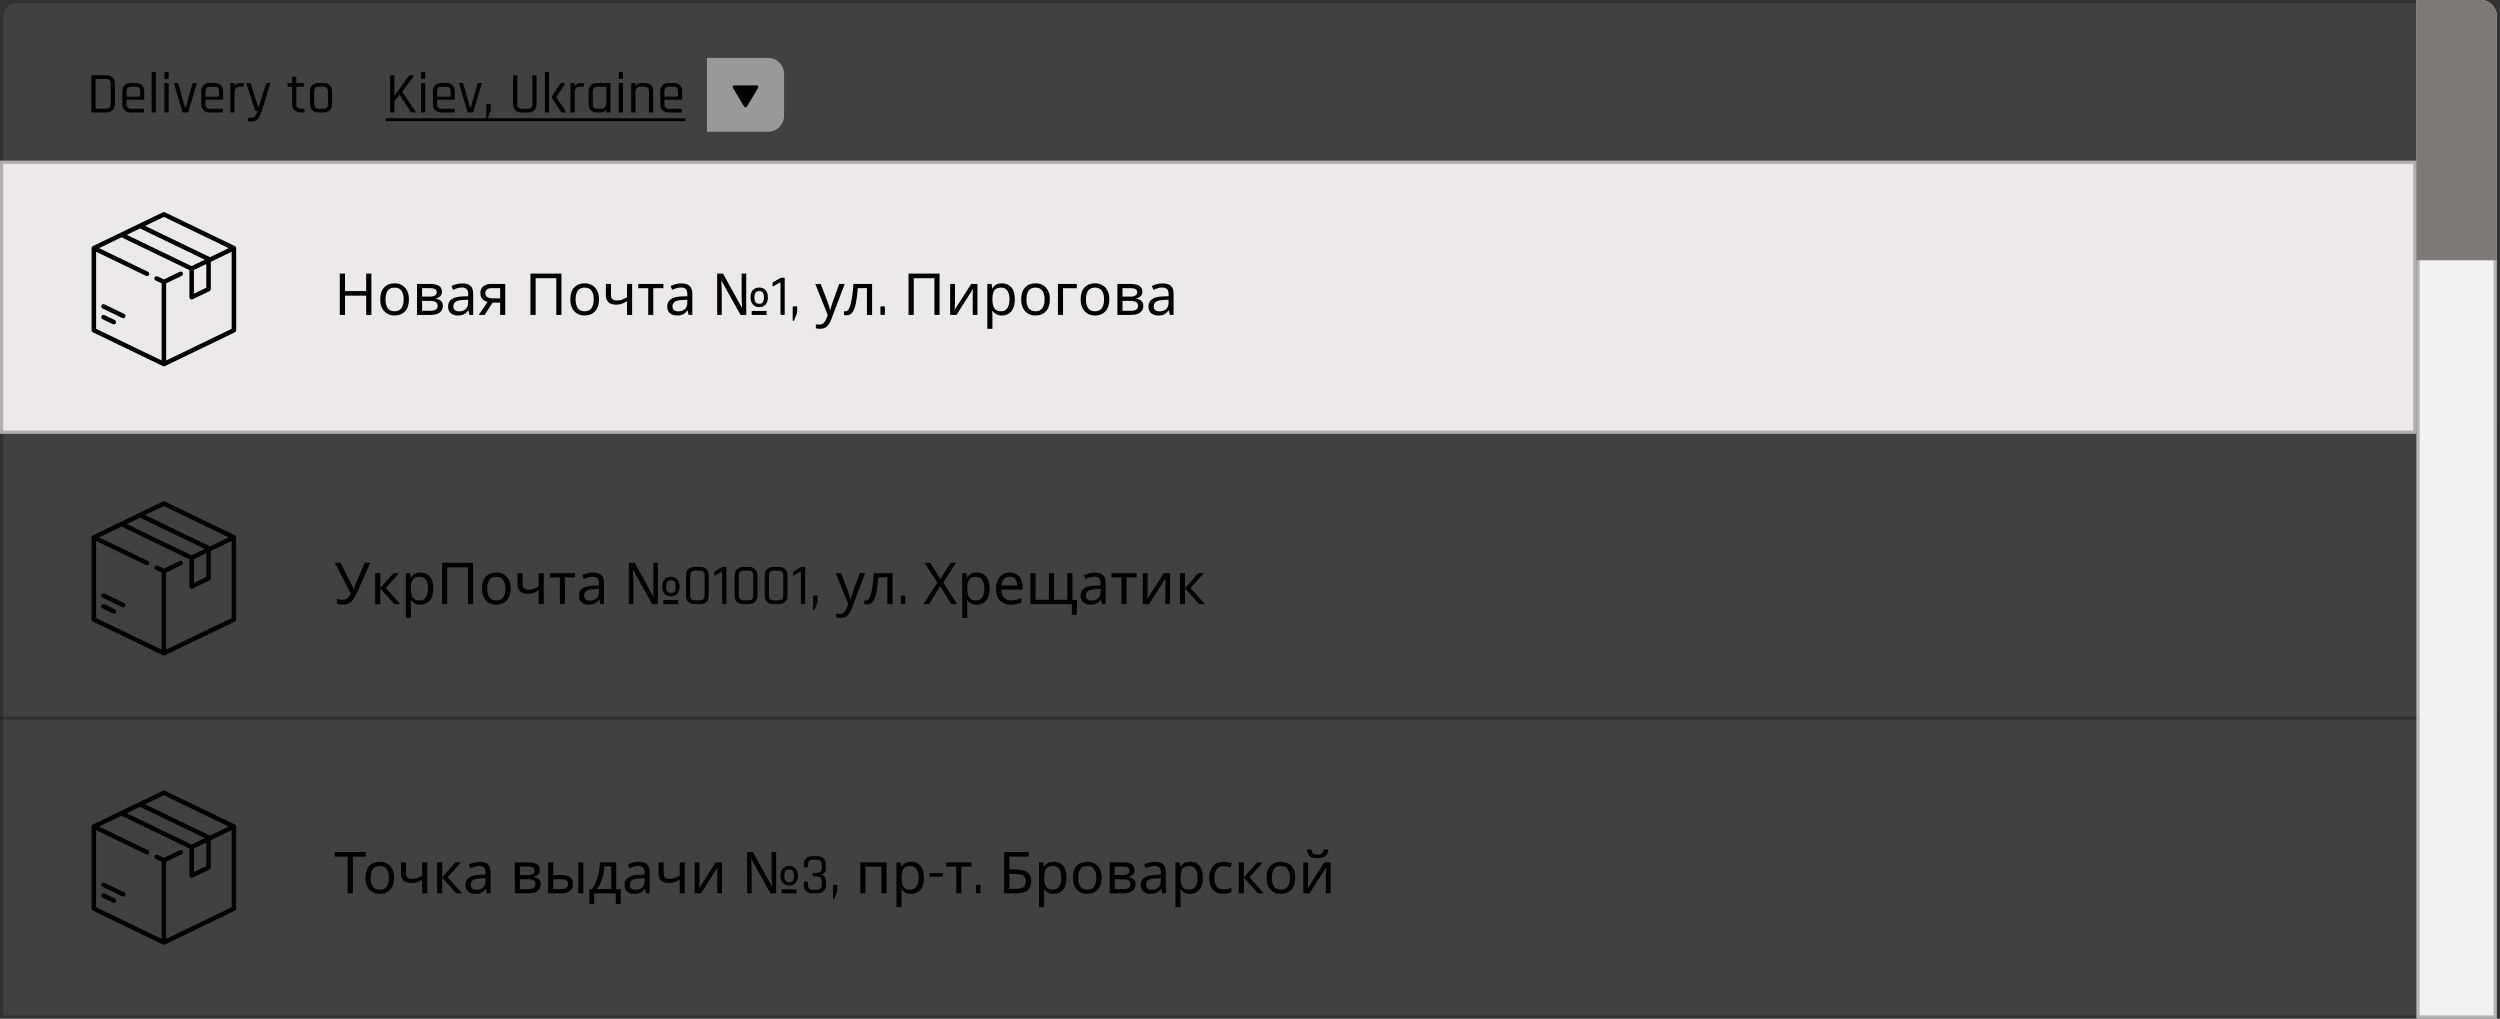 <svg width="778" height="317" viewBox="0 0 778 317" fill="none" xmlns="http://www.w3.org/2000/svg">
<rect x="0" y="0" width="778" height="317" fill="#333333" stroke="none"/>
<path d="M0 5C0 2.239 2.239 0 5 0H773C775.761 0 778 2.239 778 5V317H0V5Z" fill="#C4C4C4" fill-opacity="0.1"/>
<path d="M0.5 5C0.5 2.515 2.515 0.5 5 0.5H773C775.485 0.5 777.5 2.515 777.5 5V316.5H0.5V5Z" stroke="black" stroke-opacity="0.25"/>
<path d="M29.916 33.848H32.94C33.948 33.848 34.452 33.326 34.452 32.282V26.144C34.452 25.1 33.948 24.578 32.94 24.578H29.916C29.796 24.578 29.736 24.632 29.736 24.74V33.686C29.736 33.794 29.796 33.848 29.916 33.848ZM28.422 34.748V23.678C28.422 23.51 28.506 23.426 28.674 23.426H33.102C33.93 23.426 34.578 23.666 35.046 24.146C35.526 24.614 35.766 25.262 35.766 26.09V32.336C35.766 33.164 35.526 33.818 35.046 34.298C34.578 34.766 33.93 35 33.102 35H28.674C28.506 35 28.422 34.916 28.422 34.748ZM44.544 35H40.728C39.9 35 39.246 34.766 38.766 34.298C38.298 33.83 38.064 33.176 38.064 32.336V28.484C38.064 27.644 38.298 26.99 38.766 26.522C39.246 26.054 39.9 25.82 40.728 25.82H42.24C43.068 25.82 43.716 26.054 44.184 26.522C44.652 26.99 44.886 27.644 44.886 28.484V30.77C44.886 30.95 44.802 31.04 44.634 31.04H39.54C39.42 31.04 39.36 31.094 39.36 31.202V32.3C39.36 33.344 39.864 33.866 40.872 33.866H44.544C44.712 33.866 44.796 33.95 44.796 34.118V34.766C44.796 34.922 44.712 35 44.544 35ZM39.54 30.086H43.428C43.548 30.086 43.608 30.026 43.608 29.906V28.52C43.608 27.488 43.104 26.972 42.096 26.972H40.872C39.864 26.972 39.36 27.488 39.36 28.52V29.906C39.36 30.026 39.42 30.086 39.54 30.086ZM48.255 35H47.445C47.277 35 47.193 34.916 47.193 34.748V22.598C47.193 22.43 47.277 22.346 47.445 22.346H48.255C48.423 22.346 48.507 22.43 48.507 22.598V34.748C48.507 34.916 48.423 35 48.255 35ZM51.166 24.308V22.616C51.166 22.448 51.244 22.364 51.4 22.364H52.228C52.396 22.364 52.48 22.448 52.48 22.616V24.308C52.48 24.476 52.396 24.56 52.228 24.56H51.4C51.244 24.56 51.166 24.476 51.166 24.308ZM51.166 34.748V26.072C51.166 25.904 51.244 25.82 51.4 25.82H52.228C52.396 25.82 52.48 25.904 52.48 26.072V34.748C52.48 34.916 52.396 35 52.228 35H51.418C51.25 35 51.166 34.916 51.166 34.748ZM54.347 25.82H55.193C55.349 25.82 55.445 25.904 55.481 26.072L57.641 33.686H57.731L59.873 26.072C59.921 25.904 60.023 25.82 60.179 25.82H61.025C61.193 25.82 61.253 25.904 61.205 26.072L58.613 34.73C58.577 34.91 58.469 35 58.289 35H57.065C56.897 35 56.789 34.91 56.741 34.73L54.167 26.072C54.119 25.904 54.179 25.82 54.347 25.82ZM69.101 35H65.285C64.457 35 63.803 34.766 63.323 34.298C62.855 33.83 62.621 33.176 62.621 32.336V28.484C62.621 27.644 62.855 26.99 63.323 26.522C63.803 26.054 64.457 25.82 65.285 25.82H66.797C67.625 25.82 68.273 26.054 68.741 26.522C69.209 26.99 69.443 27.644 69.443 28.484V30.77C69.443 30.95 69.359 31.04 69.191 31.04H64.097C63.977 31.04 63.917 31.094 63.917 31.202V32.3C63.917 33.344 64.421 33.866 65.429 33.866H69.101C69.269 33.866 69.353 33.95 69.353 34.118V34.766C69.353 34.922 69.269 35 69.101 35ZM64.097 30.086H67.985C68.105 30.086 68.165 30.026 68.165 29.906V28.52C68.165 27.488 67.661 26.972 66.653 26.972H65.429C64.421 26.972 63.917 27.488 63.917 28.52V29.906C63.917 30.026 63.977 30.086 64.097 30.086ZM72.722 35H71.912C71.744 35 71.66 34.916 71.66 34.748V26.072C71.66 25.904 71.744 25.82 71.912 25.82H72.722C72.89 25.82 72.974 25.904 72.974 26.072V26.792H73.046C73.166 26.528 73.394 26.3 73.73 26.108C74.066 25.916 74.462 25.82 74.918 25.82H75.62C75.776 25.82 75.854 25.904 75.854 26.072V26.738C75.854 26.822 75.836 26.888 75.8 26.936C75.764 26.972 75.704 26.984 75.62 26.972H74.648C74.108 26.972 73.694 27.134 73.406 27.458C73.118 27.782 72.974 28.226 72.974 28.79V34.748C72.974 34.916 72.89 35 72.722 35ZM78.216 37.826H77.424C77.256 37.826 77.172 37.742 77.172 37.574V36.908C77.172 36.74 77.256 36.656 77.424 36.656H77.874C78.642 36.656 79.182 36.44 79.494 36.008C79.746 35.66 79.974 35.162 80.178 34.514H79.656C79.512 34.514 79.41 34.43 79.35 34.262L76.704 26.072C76.656 25.904 76.716 25.82 76.884 25.82H77.748C77.904 25.82 78.006 25.904 78.054 26.072L80.376 33.488H80.448L82.77 26.072C82.806 25.904 82.902 25.82 83.058 25.82H83.886C84.09 25.82 84.162 25.91 84.102 26.09L81.42 34.64C81.12 35.66 80.736 36.446 80.268 36.998C79.812 37.55 79.128 37.826 78.216 37.826ZM90.723 26.972H89.733C89.565 26.972 89.481 26.894 89.481 26.738V26.072C89.481 25.904 89.565 25.82 89.733 25.82H90.723C90.843 25.82 90.903 25.766 90.903 25.658V24.11C90.903 23.942 90.987 23.858 91.155 23.858H91.965C92.121 23.858 92.199 23.942 92.199 24.11V25.658C92.199 25.766 92.265 25.82 92.397 25.82H94.305C94.485 25.82 94.575 25.904 94.575 26.072V26.738C94.575 26.894 94.485 26.972 94.305 26.972H92.397C92.265 26.972 92.199 27.026 92.199 27.134V32.318C92.199 33.338 92.727 33.848 93.783 33.848H94.485C94.665 33.848 94.755 33.932 94.755 34.1V34.766C94.755 34.922 94.665 35 94.485 35H93.621C92.793 35 92.133 34.772 91.641 34.316C91.149 33.848 90.903 33.2 90.903 32.372V27.134C90.903 27.026 90.843 26.972 90.723 26.972ZM100.688 35H99.14C98.312 35 97.658 34.766 97.178 34.298C96.71 33.83 96.476 33.176 96.476 32.336V28.484C96.476 27.644 96.71 26.99 97.178 26.522C97.658 26.054 98.312 25.82 99.14 25.82H100.688C101.516 25.82 102.164 26.054 102.632 26.522C103.112 26.99 103.352 27.644 103.352 28.484V32.336C103.352 33.176 103.112 33.83 102.632 34.298C102.164 34.766 101.516 35 100.688 35ZM99.284 33.848H100.544C101.552 33.848 102.056 33.332 102.056 32.3V28.52C102.056 27.488 101.552 26.972 100.544 26.972H99.284C98.276 26.972 97.772 27.488 97.772 28.52V32.3C97.772 33.332 98.276 33.848 99.284 33.848Z" fill="black"/>
<path d="M122.484 35H121.674C121.506 35 121.422 34.916 121.422 34.748V23.678C121.422 23.51 121.506 23.426 121.674 23.426H122.484C122.652 23.426 122.736 23.51 122.736 23.678V29.888H122.79C122.874 29.636 123.006 29.39 123.186 29.15L127.218 23.678C127.326 23.51 127.482 23.426 127.686 23.426H128.658C128.862 23.426 128.892 23.516 128.748 23.696L125.184 28.52L129.252 34.712C129.384 34.904 129.33 35 129.09 35H128.352C128.1 35 127.926 34.916 127.83 34.748L124.374 29.474L122.736 31.436V34.748C122.736 34.916 122.652 35 122.484 35ZM131.018 24.308V22.616C131.018 22.448 131.096 22.364 131.252 22.364H132.08C132.248 22.364 132.332 22.448 132.332 22.616V24.308C132.332 24.476 132.248 24.56 132.08 24.56H131.252C131.096 24.56 131.018 24.476 131.018 24.308ZM131.018 34.748V26.072C131.018 25.904 131.096 25.82 131.252 25.82H132.08C132.248 25.82 132.332 25.904 132.332 26.072V34.748C132.332 34.916 132.248 35 132.08 35H131.27C131.102 35 131.018 34.916 131.018 34.748ZM141.2 35H137.384C136.556 35 135.902 34.766 135.422 34.298C134.954 33.83 134.72 33.176 134.72 32.336V28.484C134.72 27.644 134.954 26.99 135.422 26.522C135.902 26.054 136.556 25.82 137.384 25.82H138.896C139.724 25.82 140.372 26.054 140.84 26.522C141.308 26.99 141.542 27.644 141.542 28.484V30.77C141.542 30.95 141.458 31.04 141.29 31.04H136.196C136.076 31.04 136.016 31.094 136.016 31.202V32.3C136.016 33.344 136.52 33.866 137.528 33.866H141.2C141.368 33.866 141.452 33.95 141.452 34.118V34.766C141.452 34.922 141.368 35 141.2 35ZM136.196 30.086H140.084C140.204 30.086 140.264 30.026 140.264 29.906V28.52C140.264 27.488 139.76 26.972 138.752 26.972H137.528C136.52 26.972 136.016 27.488 136.016 28.52V29.906C136.016 30.026 136.076 30.086 136.196 30.086ZM143.058 25.82H143.904C144.06 25.82 144.156 25.904 144.192 26.072L146.352 33.686H146.442L148.584 26.072C148.632 25.904 148.734 25.82 148.89 25.82H149.736C149.904 25.82 149.964 25.904 149.916 26.072L147.324 34.73C147.288 34.91 147.18 35 147 35H145.776C145.608 35 145.5 34.91 145.452 34.73L142.878 26.072C142.83 25.904 142.89 25.82 143.058 25.82ZM152.718 32.57V33.992C152.718 34.256 152.628 34.604 152.448 35.036L151.728 36.728C151.668 36.824 151.596 36.872 151.512 36.872C151.392 36.872 151.332 36.794 151.332 36.638V32.57C151.332 32.414 151.41 32.336 151.566 32.336H152.484C152.64 32.336 152.718 32.414 152.718 32.57ZM165.916 23.426H166.726C166.894 23.426 166.978 23.504 166.978 23.66V32.336C166.978 33.176 166.744 33.83 166.276 34.298C165.808 34.766 165.16 35 164.332 35H162.334C161.506 35 160.852 34.766 160.372 34.298C159.904 33.83 159.67 33.176 159.67 32.336V23.678C159.67 23.51 159.754 23.426 159.922 23.426H160.732C160.9 23.426 160.984 23.51 160.984 23.678V32.282C160.984 33.326 161.482 33.848 162.478 33.848H164.17C165.178 33.848 165.682 33.326 165.682 32.282V23.678C165.682 23.51 165.76 23.426 165.916 23.426ZM174.749 25.82H175.649C175.745 25.82 175.805 25.85 175.829 25.91C175.865 25.958 175.853 26.024 175.793 26.108L173.147 30.212V30.284L176.063 34.712C176.111 34.796 176.117 34.868 176.081 34.928C176.045 34.976 175.979 35 175.883 35H175.037C174.809 35 174.641 34.916 174.533 34.748L171.761 30.464C171.689 30.344 171.689 30.218 171.761 30.086L174.317 26.054C174.389 25.898 174.533 25.82 174.749 25.82ZM170.609 35H169.799C169.631 35 169.547 34.916 169.547 34.748V22.598C169.547 22.43 169.631 22.346 169.799 22.346H170.609C170.777 22.346 170.861 22.43 170.861 22.598V34.748C170.861 34.916 170.777 35 170.609 35ZM178.589 35H177.779C177.611 35 177.527 34.916 177.527 34.748V26.072C177.527 25.904 177.611 25.82 177.779 25.82H178.589C178.757 25.82 178.841 25.904 178.841 26.072V26.792H178.913C179.033 26.528 179.261 26.3 179.597 26.108C179.933 25.916 180.329 25.82 180.785 25.82H181.487C181.643 25.82 181.721 25.904 181.721 26.072V26.738C181.721 26.822 181.703 26.888 181.667 26.936C181.631 26.972 181.571 26.984 181.487 26.972H180.515C179.975 26.972 179.561 27.134 179.273 27.458C178.985 27.782 178.841 28.226 178.841 28.79V34.748C178.841 34.916 178.757 35 178.589 35ZM186.766 35H185.83C185.002 35 184.348 34.766 183.868 34.298C183.4 33.83 183.166 33.176 183.166 32.336V28.484C183.166 27.644 183.4 26.99 183.868 26.522C184.348 26.054 185.002 25.82 185.83 25.82H189.736C189.904 25.82 189.988 25.904 189.988 26.072V34.748C189.988 34.916 189.904 35 189.736 35H188.926C188.758 35 188.674 34.916 188.674 34.748V34.046H188.602C188.302 34.682 187.69 35 186.766 35ZM188.674 32.192V27.134C188.674 27.026 188.614 26.972 188.494 26.972H185.974C184.978 26.972 184.48 27.494 184.48 28.538V32.282C184.48 33.326 184.978 33.848 185.974 33.848H187C187.54 33.848 187.954 33.704 188.242 33.416C188.53 33.128 188.674 32.72 188.674 32.192ZM192.559 24.308V22.616C192.559 22.448 192.637 22.364 192.793 22.364H193.621C193.789 22.364 193.873 22.448 193.873 22.616V24.308C193.873 24.476 193.789 24.56 193.621 24.56H192.793C192.637 24.56 192.559 24.476 192.559 24.308ZM192.559 34.748V26.072C192.559 25.904 192.637 25.82 192.793 25.82H193.621C193.789 25.82 193.873 25.904 193.873 26.072V34.748C193.873 34.916 193.789 35 193.621 35H192.811C192.643 35 192.559 34.916 192.559 34.748ZM197.503 35H196.693C196.525 35 196.441 34.916 196.441 34.748V26.072C196.441 25.904 196.525 25.82 196.693 25.82H197.503C197.671 25.82 197.755 25.904 197.755 26.072V26.774H197.827C198.127 26.138 198.739 25.82 199.663 25.82H200.671C201.487 25.82 202.123 26.054 202.579 26.522C203.035 26.99 203.263 27.644 203.263 28.484V34.748C203.263 34.916 203.179 35 203.011 35H202.201C202.033 35 201.949 34.916 201.949 34.748V28.538C201.949 27.494 201.445 26.972 200.437 26.972H199.429C198.889 26.972 198.475 27.116 198.187 27.404C197.899 27.692 197.755 28.1 197.755 28.628V34.748C197.755 34.916 197.671 35 197.503 35ZM211.952 35H208.136C207.308 35 206.654 34.766 206.174 34.298C205.706 33.83 205.472 33.176 205.472 32.336V28.484C205.472 27.644 205.706 26.99 206.174 26.522C206.654 26.054 207.308 25.82 208.136 25.82H209.648C210.476 25.82 211.124 26.054 211.592 26.522C212.06 26.99 212.294 27.644 212.294 28.484V30.77C212.294 30.95 212.21 31.04 212.042 31.04H206.948C206.828 31.04 206.768 31.094 206.768 31.202V32.3C206.768 33.344 207.272 33.866 208.28 33.866H211.952C212.12 33.866 212.204 33.95 212.204 34.118V34.766C212.204 34.922 212.12 35 211.952 35ZM206.948 30.086H210.836C210.956 30.086 211.016 30.026 211.016 29.906V28.52C211.016 27.488 210.512 26.972 209.504 26.972H208.28C207.272 26.972 206.768 27.488 206.768 28.52V29.906C206.768 30.026 206.828 30.086 206.948 30.086Z" fill="black"/>
<path d="M120 36.8H213.266V37.7H120V36.8Z" fill="black"/>
<path d="M220 18H239C241.761 18 244 20.239 244 23V36C244 38.761 241.761 41 239 41H220V18Z" fill="#999999"/>
<g clip-path="url(#clip0)">
<path d="M228.07 27.322L231.583 33.178C231.772 33.492 232.227 33.492 232.416 33.178L235.93 27.322C236.124 26.998 235.891 26.586 235.513 26.586H228.486C228.108 26.586 227.875 26.998 228.07 27.322Z" fill="black"/>
</g>
<path d="M0 50.5H777" stroke="black" stroke-opacity="0.25"/>
<path d="M0 134.5H777" stroke="black" stroke-opacity="0.25"/>
<path d="M0 223.5H777" stroke="black" stroke-opacity="0.25"/>
<rect y="50" width="752" height="85" fill="#EBE9E9"/>
<rect x="0.5" y="50.5" width="751" height="84" stroke="black" stroke-opacity="0.25"/>
<g clip-path="url(#clip1)">
<path d="M73.1 76.591L51.306 66.069C51.112 65.976 50.887 65.976 50.694 66.069L28.9 76.591C28.657 76.708 28.503 76.954 28.503 77.224V102.775C28.503 103.045 28.657 103.291 28.9 103.408L50.694 113.93C50.791 113.976 50.895 114 51 114C51.105 114 51.209 113.976 51.306 113.93L73.1 103.408C73.343 103.291 73.497 103.045 73.497 102.775V77.224C73.497 76.954 73.342 76.708 73.1 76.591ZM51 67.483L71.177 77.224L65.328 80.047C65.291 80.019 65.252 79.993 65.209 79.972L45.169 70.298L51 67.483ZM43.581 71.093L63.728 80.82L59.602 82.812L39.463 73.089L43.581 71.093ZM64.2 82.153V89.517L60.346 91.378V84.014L64.2 82.153ZM72.091 102.334L51.703 112.176V88.186L56.566 85.838C56.916 85.67 57.062 85.249 56.894 84.9C56.725 84.55 56.304 84.403 55.955 84.572L51 86.964L49.05 86.023C48.7 85.854 48.28 86.001 48.111 86.35C47.943 86.7 48.089 87.121 48.439 87.289L50.297 88.186V112.176L29.909 102.334V78.344L45.434 85.839C45.533 85.886 45.637 85.909 45.739 85.909C46.001 85.909 46.252 85.763 46.373 85.511C46.542 85.162 46.395 84.741 46.045 84.573L30.823 77.224L37.808 73.852L58.929 84.048C58.933 84.053 58.936 84.056 58.939 84.061V92.498C58.939 92.74 59.064 92.965 59.269 93.094C59.382 93.165 59.512 93.201 59.642 93.201C59.747 93.201 59.851 93.178 59.948 93.131L65.209 90.592C65.452 90.474 65.606 90.228 65.606 89.959V81.475L72.091 78.344V102.334Z" fill="black"/>
<path d="M35.712 99.607L32.513 98.063C32.163 97.894 31.743 98.041 31.575 98.391C31.406 98.741 31.552 99.161 31.902 99.33L35.1 100.874C35.199 100.921 35.303 100.944 35.405 100.944C35.667 100.944 35.918 100.797 36.039 100.546C36.208 100.197 36.061 99.776 35.712 99.607Z" fill="black"/>
<path d="M38.655 97.692L32.518 94.729C32.168 94.56 31.748 94.706 31.579 95.056C31.41 95.406 31.557 95.826 31.906 95.995L38.044 98.958C38.142 99.005 38.246 99.028 38.349 99.028C38.61 99.028 38.861 98.882 38.983 98.63C39.151 98.281 39.005 97.86 38.655 97.692Z" fill="black"/>
</g>
<path d="M115.574 98H113.954V92.006H107.366V98H105.746V85.148H107.366V90.584H113.954V85.148H115.574V98ZM127.26 93.158C127.26 94.754 126.852 95.99 126.036 96.866C125.232 97.742 124.14 98.18 122.76 98.18C121.908 98.18 121.146 97.988 120.474 97.604C119.814 97.208 119.292 96.638 118.908 95.894C118.524 95.138 118.332 94.226 118.332 93.158C118.332 91.562 118.734 90.332 119.538 89.468C120.342 88.604 121.434 88.172 122.814 88.172C123.69 88.172 124.458 88.37 125.118 88.766C125.79 89.15 126.312 89.714 126.684 90.458C127.068 91.19 127.26 92.09 127.26 93.158ZM119.97 93.158C119.97 94.298 120.192 95.204 120.636 95.876C121.092 96.536 121.812 96.866 122.796 96.866C123.768 96.866 124.482 96.536 124.938 95.876C125.394 95.204 125.622 94.298 125.622 93.158C125.622 92.018 125.394 91.124 124.938 90.476C124.482 89.828 123.762 89.504 122.778 89.504C121.794 89.504 121.08 89.828 120.636 90.476C120.192 91.124 119.97 92.018 119.97 93.158ZM137.528 90.782C137.528 91.382 137.348 91.85 136.988 92.186C136.628 92.522 136.166 92.75 135.602 92.87V92.942C136.202 93.026 136.724 93.242 137.168 93.59C137.612 93.926 137.834 94.454 137.834 95.174C137.834 95.99 137.528 96.668 136.916 97.208C136.316 97.736 135.32 98 133.928 98H129.77V88.352H133.91C134.594 88.352 135.206 88.43 135.746 88.586C136.298 88.73 136.73 88.982 137.042 89.342C137.366 89.69 137.528 90.17 137.528 90.782ZM135.926 90.98C135.926 90.524 135.758 90.194 135.422 89.99C135.098 89.774 134.564 89.666 133.82 89.666H131.354V92.312H133.532C135.128 92.312 135.926 91.868 135.926 90.98ZM136.196 95.174C136.196 94.622 135.986 94.226 135.566 93.986C135.146 93.746 134.528 93.626 133.712 93.626H131.354V96.722H133.748C134.54 96.722 135.146 96.608 135.566 96.38C135.986 96.14 136.196 95.738 136.196 95.174ZM143.795 88.19C144.971 88.19 145.841 88.448 146.405 88.964C146.969 89.48 147.251 90.302 147.251 91.43V98H146.099L145.793 96.632H145.721C145.301 97.16 144.857 97.55 144.389 97.802C143.933 98.054 143.297 98.18 142.481 98.18C141.605 98.18 140.879 97.952 140.303 97.496C139.727 97.028 139.439 96.302 139.439 95.318C139.439 94.358 139.817 93.62 140.573 93.104C141.329 92.576 142.493 92.288 144.065 92.24L145.703 92.186V91.61C145.703 90.806 145.529 90.248 145.181 89.936C144.833 89.624 144.341 89.468 143.705 89.468C143.201 89.468 142.721 89.546 142.265 89.702C141.809 89.846 141.383 90.014 140.987 90.206L140.501 89.018C140.921 88.79 141.419 88.598 141.995 88.442C142.571 88.274 143.171 88.19 143.795 88.19ZM145.685 93.284L144.263 93.338C143.063 93.386 142.229 93.578 141.761 93.914C141.305 94.25 141.077 94.724 141.077 95.336C141.077 95.876 141.239 96.272 141.563 96.524C141.899 96.776 142.325 96.902 142.841 96.902C143.657 96.902 144.335 96.68 144.875 96.236C145.415 95.78 145.685 95.084 145.685 94.148V93.284ZM150.825 98H148.989L151.743 93.95C151.371 93.854 151.011 93.704 150.663 93.5C150.315 93.284 150.033 92.99 149.817 92.618C149.601 92.234 149.493 91.76 149.493 91.196C149.493 90.272 149.805 89.57 150.429 89.09C151.053 88.598 151.881 88.352 152.913 88.352H157.233V98H155.649V94.166H153.309L150.825 98ZM151.023 91.214C151.023 91.766 151.227 92.18 151.635 92.456C152.055 92.72 152.637 92.852 153.381 92.852H155.649V89.666H153.075C152.343 89.666 151.815 89.81 151.491 90.098C151.179 90.386 151.023 90.758 151.023 91.214ZM165.072 98V85.148H174.72V98H173.118V86.57H166.692V98H165.072ZM186.41 93.158C186.41 94.754 186.002 95.99 185.186 96.866C184.382 97.742 183.29 98.18 181.91 98.18C181.058 98.18 180.296 97.988 179.624 97.604C178.964 97.208 178.442 96.638 178.058 95.894C177.674 95.138 177.482 94.226 177.482 93.158C177.482 91.562 177.884 90.332 178.688 89.468C179.492 88.604 180.584 88.172 181.964 88.172C182.84 88.172 183.608 88.37 184.268 88.766C184.94 89.15 185.462 89.714 185.834 90.458C186.218 91.19 186.41 92.09 186.41 93.158ZM179.12 93.158C179.12 94.298 179.342 95.204 179.786 95.876C180.242 96.536 180.962 96.866 181.946 96.866C182.918 96.866 183.632 96.536 184.088 95.876C184.544 95.204 184.772 94.298 184.772 93.158C184.772 92.018 184.544 91.124 184.088 90.476C183.632 89.828 182.912 89.504 181.928 89.504C180.944 89.504 180.23 89.828 179.786 90.476C179.342 91.124 179.12 92.018 179.12 93.158ZM190.131 88.352V91.862C190.131 92.966 190.749 93.518 191.985 93.518C192.585 93.518 193.131 93.428 193.623 93.248C194.115 93.056 194.619 92.804 195.135 92.492V88.352H196.719V98H195.135V93.698C194.595 94.046 194.061 94.322 193.533 94.526C193.017 94.718 192.393 94.814 191.661 94.814C190.677 94.814 189.909 94.556 189.357 94.04C188.817 93.524 188.547 92.834 188.547 91.97V88.352H190.131ZM206.444 89.684H203.294V98H201.728V89.684H198.614V88.352H206.444V89.684ZM211.998 88.19C213.174 88.19 214.044 88.448 214.608 88.964C215.172 89.48 215.454 90.302 215.454 91.43V98H214.302L213.996 96.632H213.924C213.504 97.16 213.06 97.55 212.592 97.802C212.136 98.054 211.5 98.18 210.684 98.18C209.808 98.18 209.082 97.952 208.506 97.496C207.93 97.028 207.642 96.302 207.642 95.318C207.642 94.358 208.02 93.62 208.776 93.104C209.532 92.576 210.696 92.288 212.268 92.24L213.906 92.186V91.61C213.906 90.806 213.732 90.248 213.384 89.936C213.036 89.624 212.544 89.468 211.908 89.468C211.404 89.468 210.924 89.546 210.468 89.702C210.012 89.846 209.586 90.014 209.19 90.206L208.704 89.018C209.124 88.79 209.622 88.598 210.198 88.442C210.774 88.274 211.374 88.19 211.998 88.19ZM213.888 93.284L212.466 93.338C211.266 93.386 210.432 93.578 209.964 93.914C209.508 94.25 209.28 94.724 209.28 95.336C209.28 95.876 209.442 96.272 209.766 96.524C210.102 96.776 210.528 96.902 211.044 96.902C211.86 96.902 212.538 96.68 213.078 96.236C213.618 95.78 213.888 95.084 213.888 94.148V93.284ZM223.185 98V85.148H225.003L230.853 95.732H230.925C230.913 95.42 230.895 95.06 230.871 94.652C230.847 94.244 230.829 93.836 230.817 93.428C230.805 93.008 230.799 92.648 230.799 92.348V85.148H232.221V98H230.457L224.535 87.38H224.463C224.487 87.692 224.505 88.064 224.517 88.496C224.541 88.916 224.559 89.336 224.571 89.756C224.595 90.176 224.607 90.548 224.607 90.872V98H223.185ZM236.235 95.588C235.467 95.588 234.831 95.324 234.327 94.796C233.823 94.268 233.571 93.512 233.571 92.528C233.571 91.544 233.811 90.794 234.291 90.278C234.783 89.75 235.449 89.486 236.289 89.486C237.057 89.486 237.693 89.744 238.197 90.26C238.713 90.776 238.971 91.532 238.971 92.528C238.971 93.512 238.725 94.268 238.233 94.796C237.741 95.324 237.075 95.588 236.235 95.588ZM236.271 94.544C236.799 94.544 237.177 94.376 237.405 94.04C237.633 93.692 237.747 93.188 237.747 92.528C237.747 91.856 237.633 91.364 237.405 91.052C237.177 90.728 236.799 90.566 236.271 90.566C235.755 90.566 235.377 90.728 235.137 91.052C234.897 91.364 234.777 91.856 234.777 92.528C234.777 93.188 234.891 93.692 235.119 94.04C235.359 94.376 235.743 94.544 236.271 94.544ZM233.931 98V96.758H238.557V98H233.931ZM240.42 88.91V88.19C240.42 88.01 240.492 87.878 240.636 87.794L242.724 86.588C242.916 86.48 243.072 86.426 243.192 86.426H243.948C244.116 86.426 244.2 86.51 244.2 86.678V97.748C244.2 97.916 244.116 98 243.948 98H243.138C242.97 98 242.886 97.916 242.886 97.748V87.83L240.744 89.054C240.528 89.174 240.42 89.126 240.42 88.91ZM248.075 95.57V96.992C248.075 97.256 247.985 97.604 247.805 98.036L247.085 99.728C247.025 99.824 246.953 99.872 246.869 99.872C246.749 99.872 246.689 99.794 246.689 99.638V95.57C246.689 95.414 246.767 95.336 246.923 95.336H247.841C247.997 95.336 248.075 95.414 248.075 95.57ZM253.713 88.352H255.405L257.493 93.842C257.673 94.322 257.835 94.784 257.979 95.228C258.123 95.66 258.231 96.074 258.303 96.47H258.375C258.447 96.17 258.561 95.78 258.717 95.3C258.873 94.808 259.035 94.316 259.203 93.824L261.165 88.352H262.875L258.717 99.332C258.381 100.244 257.943 100.97 257.403 101.51C256.875 102.05 256.143 102.32 255.207 102.32C254.919 102.32 254.667 102.302 254.451 102.266C254.235 102.242 254.049 102.212 253.893 102.176V100.916C254.025 100.94 254.181 100.964 254.361 100.988C254.553 101.012 254.751 101.024 254.955 101.024C255.507 101.024 255.951 100.868 256.287 100.556C256.635 100.244 256.905 99.83 257.097 99.314L257.601 98.036L253.713 88.352ZM271.394 98H269.792V89.666H266.948C266.792 91.694 266.576 93.332 266.3 94.58C266.024 95.816 265.658 96.716 265.202 97.28C264.746 97.844 264.17 98.126 263.474 98.126C263.318 98.126 263.162 98.114 263.006 98.09C262.862 98.078 262.742 98.048 262.646 98V96.812C262.718 96.836 262.796 96.854 262.88 96.866C262.964 96.878 263.048 96.884 263.132 96.884C263.78 96.884 264.296 96.194 264.68 94.814C265.076 93.434 265.376 91.28 265.58 88.352H271.394V98ZM275.374 95.57V97.748C275.374 97.916 275.296 98 275.14 98H274.222C274.066 98 273.988 97.916 273.988 97.748V95.57C273.988 95.414 274.066 95.336 274.222 95.336H275.14C275.296 95.336 275.374 95.414 275.374 95.57ZM282.74 98V85.148H292.388V98H290.786V86.57H284.36V98H282.74ZM297.184 88.352V94.238C297.184 94.382 297.178 94.598 297.166 94.886C297.154 95.174 297.136 95.462 297.112 95.75C297.1 96.038 297.088 96.266 297.076 96.434L302.242 88.352H304.186V98H302.71V92.312C302.71 92.12 302.71 91.868 302.71 91.556C302.722 91.244 302.734 90.938 302.746 90.638C302.758 90.326 302.77 90.092 302.782 89.936L297.652 98H295.69V88.352H297.184ZM311.847 88.172C313.035 88.172 313.989 88.586 314.709 89.414C315.441 90.242 315.807 91.49 315.807 93.158C315.807 94.802 315.441 96.05 314.709 96.902C313.989 97.754 313.029 98.18 311.829 98.18C311.085 98.18 310.467 98.042 309.975 97.766C309.495 97.478 309.117 97.148 308.841 96.776H308.733C308.757 96.98 308.781 97.238 308.805 97.55C308.829 97.862 308.841 98.132 308.841 98.36V102.32H307.257V88.352H308.553L308.769 89.666H308.841C309.129 89.246 309.507 88.892 309.975 88.604C310.443 88.316 311.067 88.172 311.847 88.172ZM311.559 89.504C310.575 89.504 309.879 89.78 309.471 90.332C309.075 90.884 308.865 91.724 308.841 92.852V93.158C308.841 94.346 309.033 95.264 309.417 95.912C309.813 96.548 310.539 96.866 311.595 96.866C312.183 96.866 312.663 96.704 313.035 96.38C313.419 96.056 313.701 95.618 313.881 95.066C314.073 94.502 314.169 93.86 314.169 93.14C314.169 92.036 313.953 91.154 313.521 90.494C313.101 89.834 312.447 89.504 311.559 89.504ZM326.719 93.158C326.719 94.754 326.311 95.99 325.495 96.866C324.691 97.742 323.599 98.18 322.219 98.18C321.367 98.18 320.605 97.988 319.933 97.604C319.273 97.208 318.751 96.638 318.367 95.894C317.983 95.138 317.791 94.226 317.791 93.158C317.791 91.562 318.193 90.332 318.997 89.468C319.801 88.604 320.893 88.172 322.273 88.172C323.149 88.172 323.917 88.37 324.577 88.766C325.249 89.15 325.771 89.714 326.143 90.458C326.527 91.19 326.719 92.09 326.719 93.158ZM319.429 93.158C319.429 94.298 319.651 95.204 320.095 95.876C320.551 96.536 321.271 96.866 322.255 96.866C323.227 96.866 323.941 96.536 324.397 95.876C324.853 95.204 325.081 94.298 325.081 93.158C325.081 92.018 324.853 91.124 324.397 90.476C323.941 89.828 323.221 89.504 322.237 89.504C321.253 89.504 320.539 89.828 320.095 90.476C319.651 91.124 319.429 92.018 319.429 93.158ZM335.115 88.352V89.684H330.813V98H329.229V88.352H335.115ZM345.229 93.158C345.229 94.754 344.821 95.99 344.005 96.866C343.201 97.742 342.109 98.18 340.729 98.18C339.877 98.18 339.115 97.988 338.443 97.604C337.783 97.208 337.261 96.638 336.877 95.894C336.493 95.138 336.301 94.226 336.301 93.158C336.301 91.562 336.703 90.332 337.507 89.468C338.311 88.604 339.403 88.172 340.783 88.172C341.659 88.172 342.427 88.37 343.087 88.766C343.759 89.15 344.281 89.714 344.653 90.458C345.037 91.19 345.229 92.09 345.229 93.158ZM337.939 93.158C337.939 94.298 338.161 95.204 338.605 95.876C339.061 96.536 339.781 96.866 340.765 96.866C341.737 96.866 342.451 96.536 342.907 95.876C343.363 95.204 343.591 94.298 343.591 93.158C343.591 92.018 343.363 91.124 342.907 90.476C342.451 89.828 341.731 89.504 340.747 89.504C339.763 89.504 339.049 89.828 338.605 90.476C338.161 91.124 337.939 92.018 337.939 93.158ZM355.497 90.782C355.497 91.382 355.317 91.85 354.957 92.186C354.597 92.522 354.135 92.75 353.571 92.87V92.942C354.171 93.026 354.693 93.242 355.137 93.59C355.581 93.926 355.803 94.454 355.803 95.174C355.803 95.99 355.497 96.668 354.885 97.208C354.285 97.736 353.289 98 351.897 98H347.739V88.352H351.879C352.563 88.352 353.175 88.43 353.715 88.586C354.267 88.73 354.699 88.982 355.011 89.342C355.335 89.69 355.497 90.17 355.497 90.782ZM353.895 90.98C353.895 90.524 353.727 90.194 353.391 89.99C353.067 89.774 352.533 89.666 351.789 89.666H349.323V92.312H351.501C353.097 92.312 353.895 91.868 353.895 90.98ZM354.165 95.174C354.165 94.622 353.955 94.226 353.535 93.986C353.115 93.746 352.497 93.626 351.681 93.626H349.323V96.722H351.717C352.509 96.722 353.115 96.608 353.535 96.38C353.955 96.14 354.165 95.738 354.165 95.174ZM361.764 88.19C362.94 88.19 363.81 88.448 364.374 88.964C364.938 89.48 365.22 90.302 365.22 91.43V98H364.068L363.762 96.632H363.69C363.27 97.16 362.826 97.55 362.358 97.802C361.902 98.054 361.266 98.18 360.45 98.18C359.574 98.18 358.848 97.952 358.272 97.496C357.696 97.028 357.408 96.302 357.408 95.318C357.408 94.358 357.786 93.62 358.542 93.104C359.298 92.576 360.462 92.288 362.034 92.24L363.672 92.186V91.61C363.672 90.806 363.498 90.248 363.15 89.936C362.802 89.624 362.31 89.468 361.674 89.468C361.17 89.468 360.69 89.546 360.234 89.702C359.778 89.846 359.352 90.014 358.956 90.206L358.47 89.018C358.89 88.79 359.388 88.598 359.964 88.442C360.54 88.274 361.14 88.19 361.764 88.19ZM363.654 93.284L362.232 93.338C361.032 93.386 360.198 93.578 359.73 93.914C359.274 94.25 359.046 94.724 359.046 95.336C359.046 95.876 359.208 96.272 359.532 96.524C359.868 96.776 360.294 96.902 360.81 96.902C361.626 96.902 362.304 96.68 362.844 96.236C363.384 95.78 363.654 95.084 363.654 94.148V93.284Z" fill="black"/>
<g clip-path="url(#clip2)">
<path d="M73.1 166.591L51.306 156.069C51.112 155.976 50.887 155.976 50.694 156.069L28.9 166.591C28.657 166.708 28.503 166.954 28.503 167.224V192.775C28.503 193.045 28.657 193.291 28.9 193.408L50.694 203.93C50.791 203.976 50.895 204 51 204C51.105 204 51.209 203.976 51.306 203.93L73.1 193.408C73.343 193.291 73.497 193.045 73.497 192.775V167.224C73.497 166.954 73.342 166.708 73.1 166.591ZM51 157.483L71.177 167.224L65.328 170.047C65.291 170.019 65.252 169.993 65.209 169.972L45.169 160.298L51 157.483ZM43.581 161.093L63.728 170.819L59.602 172.812L39.463 163.089L43.581 161.093ZM64.2 172.153V179.517L60.346 181.378V174.014L64.2 172.153ZM72.091 192.334L51.703 202.176V178.186L56.566 175.839C56.916 175.67 57.062 175.249 56.894 174.9C56.725 174.55 56.304 174.403 55.955 174.572L51 176.964L49.05 176.023C48.7 175.854 48.28 176.001 48.111 176.35C47.943 176.7 48.089 177.12 48.439 177.289L50.297 178.186V202.176L29.909 192.334V168.344L45.434 175.839C45.533 175.886 45.637 175.909 45.739 175.909C46.001 175.909 46.252 175.763 46.373 175.511C46.542 175.162 46.395 174.741 46.045 174.572L30.823 167.224L37.808 163.852L58.929 174.048C58.933 174.053 58.936 174.056 58.939 174.061V182.498C58.939 182.74 59.064 182.965 59.269 183.094C59.382 183.165 59.512 183.201 59.642 183.201C59.747 183.201 59.851 183.178 59.948 183.131L65.209 180.592C65.452 180.474 65.606 180.228 65.606 179.958V171.475L72.091 168.344V192.334Z" fill="black"/>
<path d="M35.712 189.607L32.513 188.063C32.163 187.894 31.743 188.041 31.575 188.391C31.406 188.741 31.552 189.161 31.902 189.33L35.1 190.874C35.199 190.921 35.303 190.944 35.405 190.944C35.667 190.944 35.918 190.797 36.039 190.546C36.208 190.197 36.061 189.776 35.712 189.607Z" fill="black"/>
<path d="M38.655 187.691L32.518 184.729C32.168 184.56 31.748 184.706 31.579 185.056C31.41 185.406 31.557 185.826 31.906 185.995L38.044 188.958C38.142 189.005 38.246 189.028 38.349 189.028C38.61 189.028 38.861 188.882 38.983 188.63C39.151 188.281 39.005 187.86 38.655 187.691Z" fill="black"/>
</g>
<path d="M115.232 175.148L111.128 184.346C110.744 185.198 110.354 185.912 109.958 186.488C109.574 187.052 109.118 187.478 108.59 187.766C108.062 188.042 107.39 188.18 106.574 188.18C106.238 188.18 105.92 188.156 105.62 188.108C105.332 188.06 105.068 187.994 104.828 187.91V186.308C105.068 186.416 105.326 186.506 105.602 186.578C105.878 186.638 106.166 186.668 106.466 186.668C107.138 186.668 107.666 186.524 108.05 186.236C108.446 185.948 108.812 185.438 109.148 184.706L104.198 175.148H105.98L109.562 182.222C109.622 182.342 109.694 182.498 109.778 182.69C109.862 182.87 109.934 183.044 109.994 183.212H110.066C110.114 183.08 110.174 182.924 110.246 182.744C110.318 182.552 110.378 182.396 110.426 182.276L113.522 175.148H115.232ZM122.468 178.352H124.196L120.074 182.996L124.538 188H122.702L118.346 183.104V188H116.762V178.352H118.346V183.032L122.468 178.352ZM130.88 178.172C132.068 178.172 133.022 178.586 133.742 179.414C134.474 180.242 134.84 181.49 134.84 183.158C134.84 184.802 134.474 186.05 133.742 186.902C133.022 187.754 132.062 188.18 130.862 188.18C130.118 188.18 129.5 188.042 129.008 187.766C128.528 187.478 128.15 187.148 127.874 186.776H127.766C127.79 186.98 127.814 187.238 127.838 187.55C127.862 187.862 127.874 188.132 127.874 188.36V192.32H126.29V178.352H127.586L127.802 179.666H127.874C128.162 179.246 128.54 178.892 129.008 178.604C129.476 178.316 130.1 178.172 130.88 178.172ZM130.592 179.504C129.608 179.504 128.912 179.78 128.504 180.332C128.108 180.884 127.898 181.724 127.874 182.852V183.158C127.874 184.346 128.066 185.264 128.45 185.912C128.846 186.548 129.572 186.866 130.628 186.866C131.216 186.866 131.696 186.704 132.068 186.38C132.452 186.056 132.734 185.618 132.914 185.066C133.106 184.502 133.202 183.86 133.202 183.14C133.202 182.036 132.986 181.154 132.554 180.494C132.134 179.834 131.48 179.504 130.592 179.504ZM137.58 188V175.148H147.228V188H145.626V176.57H139.2V188H137.58ZM158.918 183.158C158.918 184.754 158.51 185.99 157.694 186.866C156.89 187.742 155.798 188.18 154.418 188.18C153.566 188.18 152.804 187.988 152.132 187.604C151.472 187.208 150.95 186.638 150.566 185.894C150.182 185.138 149.99 184.226 149.99 183.158C149.99 181.562 150.392 180.332 151.196 179.468C152 178.604 153.092 178.172 154.472 178.172C155.348 178.172 156.116 178.37 156.776 178.766C157.448 179.15 157.97 179.714 158.342 180.458C158.726 181.19 158.918 182.09 158.918 183.158ZM151.628 183.158C151.628 184.298 151.85 185.204 152.294 185.876C152.75 186.536 153.47 186.866 154.454 186.866C155.426 186.866 156.14 186.536 156.596 185.876C157.052 185.204 157.28 184.298 157.28 183.158C157.28 182.018 157.052 181.124 156.596 180.476C156.14 179.828 155.42 179.504 154.436 179.504C153.452 179.504 152.738 179.828 152.294 180.476C151.85 181.124 151.628 182.018 151.628 183.158ZM162.639 178.352V181.862C162.639 182.966 163.257 183.518 164.493 183.518C165.093 183.518 165.639 183.428 166.131 183.248C166.623 183.056 167.127 182.804 167.643 182.492V178.352H169.227V188H167.643V183.698C167.103 184.046 166.569 184.322 166.041 184.526C165.525 184.718 164.901 184.814 164.169 184.814C163.185 184.814 162.417 184.556 161.865 184.04C161.325 183.524 161.055 182.834 161.055 181.97V178.352H162.639ZM178.952 179.684H175.802V188H174.236V179.684H171.122V178.352H178.952V179.684ZM184.506 178.19C185.682 178.19 186.552 178.448 187.116 178.964C187.68 179.48 187.962 180.302 187.962 181.43V188H186.81L186.504 186.632H186.432C186.012 187.16 185.568 187.55 185.1 187.802C184.644 188.054 184.008 188.18 183.192 188.18C182.316 188.18 181.59 187.952 181.014 187.496C180.438 187.028 180.15 186.302 180.15 185.318C180.15 184.358 180.528 183.62 181.284 183.104C182.04 182.576 183.204 182.288 184.776 182.24L186.414 182.186V181.61C186.414 180.806 186.24 180.248 185.892 179.936C185.544 179.624 185.052 179.468 184.416 179.468C183.912 179.468 183.432 179.546 182.976 179.702C182.52 179.846 182.094 180.014 181.698 180.206L181.212 179.018C181.632 178.79 182.13 178.598 182.706 178.442C183.282 178.274 183.882 178.19 184.506 178.19ZM186.396 183.284L184.974 183.338C183.774 183.386 182.94 183.578 182.472 183.914C182.016 184.25 181.788 184.724 181.788 185.336C181.788 185.876 181.95 186.272 182.274 186.524C182.61 186.776 183.036 186.902 183.552 186.902C184.368 186.902 185.046 186.68 185.586 186.236C186.126 185.78 186.396 185.084 186.396 184.148V183.284ZM195.692 188V175.148H197.51L203.36 185.732H203.432C203.42 185.42 203.402 185.06 203.378 184.652C203.354 184.244 203.336 183.836 203.324 183.428C203.312 183.008 203.306 182.648 203.306 182.348V175.148H204.728V188H202.964L197.042 177.38H196.97C196.994 177.692 197.012 178.064 197.024 178.496C197.048 178.916 197.066 179.336 197.078 179.756C197.102 180.176 197.114 180.548 197.114 180.872V188H195.692ZM208.742 185.588C207.974 185.588 207.338 185.324 206.834 184.796C206.33 184.268 206.078 183.512 206.078 182.528C206.078 181.544 206.318 180.794 206.798 180.278C207.29 179.75 207.956 179.486 208.796 179.486C209.564 179.486 210.2 179.744 210.704 180.26C211.22 180.776 211.478 181.532 211.478 182.528C211.478 183.512 211.232 184.268 210.74 184.796C210.248 185.324 209.582 185.588 208.742 185.588ZM208.778 184.544C209.306 184.544 209.684 184.376 209.912 184.04C210.14 183.692 210.254 183.188 210.254 182.528C210.254 181.856 210.14 181.364 209.912 181.052C209.684 180.728 209.306 180.566 208.778 180.566C208.262 180.566 207.884 180.728 207.644 181.052C207.404 181.364 207.284 181.856 207.284 182.528C207.284 183.188 207.398 183.692 207.626 184.04C207.866 184.376 208.25 184.544 208.778 184.544ZM206.438 188V186.758H211.064V188H206.438ZM216.276 186.848H217.752C218.76 186.848 219.264 186.326 219.264 185.282V179.144C219.264 178.1 218.76 177.578 217.752 177.578H216.276C215.28 177.578 214.782 178.1 214.782 179.144V185.282C214.782 186.326 215.28 186.848 216.276 186.848ZM217.914 188H216.114C215.298 188 214.65 187.766 214.17 187.298C213.702 186.83 213.468 186.176 213.468 185.336V179.09C213.468 178.262 213.702 177.614 214.17 177.146C214.65 176.666 215.298 176.426 216.114 176.426H217.914C218.73 176.426 219.372 176.666 219.84 177.146C220.32 177.614 220.56 178.262 220.56 179.09V185.336C220.56 186.176 220.32 186.83 219.84 187.298C219.372 187.766 218.73 188 217.914 188ZM222.28 178.91V178.19C222.28 178.01 222.352 177.878 222.496 177.794L224.584 176.588C224.776 176.48 224.932 176.426 225.052 176.426H225.808C225.976 176.426 226.06 176.51 226.06 176.678V187.748C226.06 187.916 225.976 188 225.808 188H224.998C224.83 188 224.746 187.916 224.746 187.748V177.83L222.604 179.054C222.388 179.174 222.28 179.126 222.28 178.91ZM231.428 186.848H232.904C233.912 186.848 234.416 186.326 234.416 185.282V179.144C234.416 178.1 233.912 177.578 232.904 177.578H231.428C230.432 177.578 229.934 178.1 229.934 179.144V185.282C229.934 186.326 230.432 186.848 231.428 186.848ZM233.066 188H231.266C230.45 188 229.802 187.766 229.322 187.298C228.854 186.83 228.62 186.176 228.62 185.336V179.09C228.62 178.262 228.854 177.614 229.322 177.146C229.802 176.666 230.45 176.426 231.266 176.426H233.066C233.882 176.426 234.524 176.666 234.992 177.146C235.472 177.614 235.712 178.262 235.712 179.09V185.336C235.712 186.176 235.472 186.83 234.992 187.298C234.524 187.766 233.882 188 233.066 188ZM240.78 186.848H242.256C243.264 186.848 243.768 186.326 243.768 185.282V179.144C243.768 178.1 243.264 177.578 242.256 177.578H240.78C239.784 177.578 239.286 178.1 239.286 179.144V185.282C239.286 186.326 239.784 186.848 240.78 186.848ZM242.418 188H240.618C239.802 188 239.154 187.766 238.674 187.298C238.206 186.83 237.972 186.176 237.972 185.336V179.09C237.972 178.262 238.206 177.614 238.674 177.146C239.154 176.666 239.802 176.426 240.618 176.426H242.418C243.234 176.426 243.876 176.666 244.344 177.146C244.824 177.614 245.064 178.262 245.064 179.09V185.336C245.064 186.176 244.824 186.83 244.344 187.298C243.876 187.766 243.234 188 242.418 188ZM246.783 178.91V178.19C246.783 178.01 246.855 177.878 246.999 177.794L249.087 176.588C249.279 176.48 249.435 176.426 249.555 176.426H250.311C250.479 176.426 250.563 176.51 250.563 176.678V187.748C250.563 187.916 250.479 188 250.311 188H249.501C249.333 188 249.249 187.916 249.249 187.748V177.83L247.107 179.054C246.891 179.174 246.783 179.126 246.783 178.91ZM254.438 185.57V186.992C254.438 187.256 254.348 187.604 254.168 188.036L253.448 189.728C253.388 189.824 253.316 189.872 253.232 189.872C253.112 189.872 253.052 189.794 253.052 189.638V185.57C253.052 185.414 253.13 185.336 253.286 185.336H254.204C254.36 185.336 254.438 185.414 254.438 185.57ZM260.077 178.352H261.769L263.857 183.842C264.037 184.322 264.199 184.784 264.343 185.228C264.487 185.66 264.595 186.074 264.667 186.47H264.739C264.811 186.17 264.925 185.78 265.081 185.3C265.237 184.808 265.399 184.316 265.567 183.824L267.529 178.352H269.239L265.081 189.332C264.745 190.244 264.307 190.97 263.767 191.51C263.239 192.05 262.507 192.32 261.571 192.32C261.283 192.32 261.031 192.302 260.815 192.266C260.599 192.242 260.413 192.212 260.257 192.176V190.916C260.389 190.94 260.545 190.964 260.725 190.988C260.917 191.012 261.115 191.024 261.319 191.024C261.871 191.024 262.315 190.868 262.651 190.556C262.999 190.244 263.269 189.83 263.461 189.314L263.965 188.036L260.077 178.352ZM277.757 188H276.155V179.666H273.311C273.155 181.694 272.939 183.332 272.663 184.58C272.387 185.816 272.021 186.716 271.565 187.28C271.109 187.844 270.533 188.126 269.837 188.126C269.681 188.126 269.525 188.114 269.369 188.09C269.225 188.078 269.105 188.048 269.009 188V186.812C269.081 186.836 269.159 186.854 269.243 186.866C269.327 186.878 269.411 186.884 269.495 186.884C270.143 186.884 270.659 186.194 271.043 184.814C271.439 183.434 271.739 181.28 271.943 178.352H277.757V188ZM281.737 185.57V187.748C281.737 187.916 281.659 188 281.503 188H280.585C280.429 188 280.351 187.916 280.351 187.748V185.57C280.351 185.414 280.429 185.336 280.585 185.336H281.503C281.659 185.336 281.737 185.414 281.737 185.57ZM297.833 188H295.997L292.595 182.42L289.139 188H287.429L291.695 181.304L287.699 175.148H289.499L292.649 180.188L295.817 175.148H297.527L293.549 181.268L297.833 188ZM304.024 178.172C305.212 178.172 306.166 178.586 306.886 179.414C307.618 180.242 307.984 181.49 307.984 183.158C307.984 184.802 307.618 186.05 306.886 186.902C306.166 187.754 305.206 188.18 304.006 188.18C303.262 188.18 302.644 188.042 302.152 187.766C301.672 187.478 301.294 187.148 301.018 186.776H300.91C300.934 186.98 300.958 187.238 300.982 187.55C301.006 187.862 301.018 188.132 301.018 188.36V192.32H299.434V178.352H300.73L300.946 179.666H301.018C301.306 179.246 301.684 178.892 302.152 178.604C302.62 178.316 303.244 178.172 304.024 178.172ZM303.736 179.504C302.752 179.504 302.056 179.78 301.648 180.332C301.252 180.884 301.042 181.724 301.018 182.852V183.158C301.018 184.346 301.21 185.264 301.594 185.912C301.99 186.548 302.716 186.866 303.772 186.866C304.36 186.866 304.84 186.704 305.212 186.38C305.596 186.056 305.878 185.618 306.058 185.066C306.25 184.502 306.346 183.86 306.346 183.14C306.346 182.036 306.13 181.154 305.698 180.494C305.278 179.834 304.624 179.504 303.736 179.504ZM314.235 178.172C315.063 178.172 315.771 178.352 316.359 178.712C316.959 179.072 317.415 179.582 317.727 180.242C318.051 180.89 318.213 181.652 318.213 182.528V183.482H311.607C311.631 184.574 311.907 185.408 312.435 185.984C312.975 186.548 313.725 186.83 314.685 186.83C315.297 186.83 315.837 186.776 316.305 186.668C316.785 186.548 317.277 186.38 317.781 186.164V187.55C317.289 187.766 316.803 187.922 316.323 188.018C315.843 188.126 315.273 188.18 314.613 188.18C313.701 188.18 312.891 187.994 312.183 187.622C311.487 187.25 310.941 186.698 310.545 185.966C310.161 185.222 309.969 184.316 309.969 183.248C309.969 182.192 310.143 181.286 310.491 180.53C310.851 179.774 311.349 179.192 311.985 178.784C312.633 178.376 313.383 178.172 314.235 178.172ZM314.217 179.468C313.461 179.468 312.861 179.714 312.417 180.206C311.985 180.686 311.727 181.358 311.643 182.222H316.557C316.545 181.406 316.353 180.746 315.981 180.242C315.609 179.726 315.021 179.468 314.217 179.468ZM333.737 178.352V186.686H335.141V191.33H333.557V188H320.669V178.352H322.253V186.668H326.411V178.352H327.995V186.668H332.171V178.352H333.737ZM340.635 178.19C341.811 178.19 342.681 178.448 343.245 178.964C343.809 179.48 344.091 180.302 344.091 181.43V188H342.939L342.633 186.632H342.561C342.141 187.16 341.697 187.55 341.229 187.802C340.773 188.054 340.137 188.18 339.321 188.18C338.445 188.18 337.719 187.952 337.143 187.496C336.567 187.028 336.279 186.302 336.279 185.318C336.279 184.358 336.657 183.62 337.413 183.104C338.169 182.576 339.333 182.288 340.905 182.24L342.543 182.186V181.61C342.543 180.806 342.369 180.248 342.021 179.936C341.673 179.624 341.181 179.468 340.545 179.468C340.041 179.468 339.561 179.546 339.105 179.702C338.649 179.846 338.223 180.014 337.827 180.206L337.341 179.018C337.761 178.79 338.259 178.598 338.835 178.442C339.411 178.274 340.011 178.19 340.635 178.19ZM342.525 183.284L341.103 183.338C339.903 183.386 339.069 183.578 338.601 183.914C338.145 184.25 337.917 184.724 337.917 185.336C337.917 185.876 338.079 186.272 338.403 186.524C338.739 186.776 339.165 186.902 339.681 186.902C340.497 186.902 341.175 186.68 341.715 186.236C342.255 185.78 342.525 185.084 342.525 184.148V183.284ZM353.731 179.684H350.581V188H349.015V179.684H345.901V178.352H353.731V179.684ZM357.126 178.352V184.238C357.126 184.382 357.12 184.598 357.108 184.886C357.096 185.174 357.078 185.462 357.054 185.75C357.042 186.038 357.03 186.266 357.018 186.434L362.184 178.352H364.128V188H362.652V182.312C362.652 182.12 362.652 181.868 362.652 181.556C362.664 181.244 362.676 180.938 362.688 180.638C362.7 180.326 362.712 180.092 362.724 179.936L357.594 188H355.632V178.352H357.126ZM372.904 178.352H374.632L370.51 182.996L374.974 188H373.138L368.782 183.104V188H367.198V178.352H368.782V183.032L372.904 178.352Z" fill="black"/>
<g clip-path="url(#clip3)">
<path d="M73.1 256.591L51.306 246.069C51.112 245.976 50.887 245.976 50.694 246.069L28.9 256.591C28.657 256.708 28.503 256.954 28.503 257.224V282.775C28.503 283.045 28.657 283.291 28.9 283.408L50.694 293.93C50.791 293.976 50.895 294 51 294C51.105 294 51.209 293.976 51.306 293.93L73.1 283.408C73.343 283.291 73.497 283.045 73.497 282.775V257.224C73.497 256.954 73.342 256.708 73.1 256.591ZM51 247.483L71.177 257.224L65.328 260.047C65.291 260.019 65.252 259.993 65.209 259.972L45.169 250.298L51 247.483ZM43.581 251.093L63.728 260.819L59.602 262.812L39.463 253.089L43.581 251.093ZM64.2 262.153V269.517L60.346 271.378V264.014L64.2 262.153ZM72.091 282.334L51.703 292.176V268.186L56.566 265.839C56.916 265.67 57.062 265.249 56.894 264.9C56.725 264.55 56.304 264.403 55.955 264.572L51 266.964L49.05 266.023C48.7 265.854 48.28 266.001 48.111 266.35C47.943 266.7 48.089 267.12 48.439 267.289L50.297 268.186V292.176L29.909 282.334V258.344L45.434 265.839C45.533 265.886 45.637 265.909 45.739 265.909C46.001 265.909 46.252 265.763 46.373 265.511C46.542 265.162 46.395 264.741 46.045 264.572L30.823 257.224L37.808 253.852L58.929 264.048C58.933 264.053 58.936 264.056 58.939 264.061V272.498C58.939 272.74 59.064 272.965 59.269 273.094C59.382 273.165 59.512 273.201 59.642 273.201C59.747 273.201 59.851 273.178 59.948 273.131L65.209 270.592C65.452 270.474 65.606 270.228 65.606 269.958V261.475L72.091 258.344V282.334Z" fill="black"/>
<path d="M35.712 279.607L32.513 278.063C32.163 277.894 31.743 278.041 31.575 278.391C31.406 278.741 31.552 279.161 31.902 279.33L35.1 280.874C35.199 280.921 35.303 280.944 35.405 280.944C35.667 280.944 35.918 280.797 36.039 280.546C36.208 280.197 36.061 279.776 35.712 279.607Z" fill="black"/>
<path d="M38.655 277.691L32.518 274.729C32.168 274.56 31.748 274.706 31.579 275.056C31.41 275.406 31.557 275.826 31.906 275.995L38.044 278.958C38.142 279.005 38.246 279.028 38.349 279.028C38.61 279.028 38.861 278.882 38.983 278.63C39.151 278.281 39.005 277.86 38.655 277.691Z" fill="black"/>
</g>
<path d="M109.814 278H108.194V266.57H104.18V265.148H113.81V266.57H109.814V278ZM122.654 273.158C122.654 274.754 122.246 275.99 121.43 276.866C120.626 277.742 119.534 278.18 118.154 278.18C117.302 278.18 116.54 277.988 115.868 277.604C115.208 277.208 114.686 276.638 114.302 275.894C113.918 275.138 113.726 274.226 113.726 273.158C113.726 271.562 114.128 270.332 114.932 269.468C115.736 268.604 116.828 268.172 118.208 268.172C119.084 268.172 119.852 268.37 120.512 268.766C121.184 269.15 121.706 269.714 122.078 270.458C122.462 271.19 122.654 272.09 122.654 273.158ZM115.364 273.158C115.364 274.298 115.586 275.204 116.03 275.876C116.486 276.536 117.206 276.866 118.19 276.866C119.162 276.866 119.876 276.536 120.332 275.876C120.788 275.204 121.016 274.298 121.016 273.158C121.016 272.018 120.788 271.124 120.332 270.476C119.876 269.828 119.156 269.504 118.172 269.504C117.188 269.504 116.474 269.828 116.03 270.476C115.586 271.124 115.364 272.018 115.364 273.158ZM126.375 268.352V271.862C126.375 272.966 126.993 273.518 128.229 273.518C128.829 273.518 129.375 273.428 129.867 273.248C130.359 273.056 130.863 272.804 131.379 272.492V268.352H132.963V278H131.379V273.698C130.839 274.046 130.305 274.322 129.777 274.526C129.261 274.718 128.637 274.814 127.905 274.814C126.921 274.814 126.153 274.556 125.601 274.04C125.061 273.524 124.791 272.834 124.791 271.97V268.352H126.375ZM141.734 268.352H143.462L139.34 272.996L143.804 278H141.968L137.612 273.104V278H136.028V268.352H137.612V273.032L141.734 268.352ZM149.209 268.19C150.385 268.19 151.255 268.448 151.819 268.964C152.383 269.48 152.665 270.302 152.665 271.43V278H151.513L151.207 276.632H151.135C150.715 277.16 150.271 277.55 149.803 277.802C149.347 278.054 148.711 278.18 147.895 278.18C147.019 278.18 146.293 277.952 145.717 277.496C145.141 277.028 144.853 276.302 144.853 275.318C144.853 274.358 145.231 273.62 145.987 273.104C146.743 272.576 147.907 272.288 149.479 272.24L151.117 272.186V271.61C151.117 270.806 150.943 270.248 150.595 269.936C150.247 269.624 149.755 269.468 149.119 269.468C148.615 269.468 148.135 269.546 147.679 269.702C147.223 269.846 146.797 270.014 146.401 270.206L145.915 269.018C146.335 268.79 146.833 268.598 147.409 268.442C147.985 268.274 148.585 268.19 149.209 268.19ZM151.099 273.284L149.677 273.338C148.477 273.386 147.643 273.578 147.175 273.914C146.719 274.25 146.491 274.724 146.491 275.336C146.491 275.876 146.653 276.272 146.977 276.524C147.313 276.776 147.739 276.902 148.255 276.902C149.071 276.902 149.749 276.68 150.289 276.236C150.829 275.78 151.099 275.084 151.099 274.148V273.284ZM167.974 270.782C167.974 271.382 167.794 271.85 167.434 272.186C167.074 272.522 166.612 272.75 166.048 272.87V272.942C166.648 273.026 167.17 273.242 167.614 273.59C168.058 273.926 168.28 274.454 168.28 275.174C168.28 275.99 167.974 276.668 167.362 277.208C166.762 277.736 165.766 278 164.374 278H160.216V268.352H164.356C165.04 268.352 165.652 268.43 166.192 268.586C166.744 268.73 167.176 268.982 167.488 269.342C167.812 269.69 167.974 270.17 167.974 270.782ZM166.372 270.98C166.372 270.524 166.204 270.194 165.868 269.99C165.544 269.774 165.01 269.666 164.266 269.666H161.8V272.312H163.978C165.574 272.312 166.372 271.868 166.372 270.98ZM166.642 275.174C166.642 274.622 166.432 274.226 166.012 273.986C165.592 273.746 164.974 273.626 164.158 273.626H161.8V276.722H164.194C164.986 276.722 165.592 276.608 166.012 276.38C166.432 276.14 166.642 275.738 166.642 275.174ZM170.587 278V268.352H172.171V272.312H174.673C175.921 272.312 176.845 272.54 177.445 272.996C178.045 273.452 178.345 274.136 178.345 275.048C178.345 275.948 178.051 276.668 177.463 277.208C176.875 277.736 175.921 278 174.601 278H170.587ZM179.947 278V268.352H181.531V278H179.947ZM172.171 276.722H174.457C175.141 276.722 175.699 276.608 176.131 276.38C176.563 276.14 176.779 275.726 176.779 275.138C176.779 274.55 176.581 274.154 176.185 273.95C175.789 273.734 175.219 273.626 174.475 273.626H172.171V276.722ZM191.76 268.352V276.668H193.164V281.348H191.634V278H184.92V281.348H183.408V276.668H184.182C185.01 275.528 185.628 274.232 186.036 272.78C186.456 271.316 186.672 269.84 186.684 268.352H191.76ZM190.23 269.594H188.088C188.04 270.41 187.914 271.256 187.71 272.132C187.506 272.996 187.242 273.824 186.918 274.616C186.606 275.408 186.24 276.092 185.82 276.668H190.23V269.594ZM198.709 268.19C199.885 268.19 200.755 268.448 201.319 268.964C201.883 269.48 202.165 270.302 202.165 271.43V278H201.013L200.707 276.632H200.635C200.215 277.16 199.771 277.55 199.303 277.802C198.847 278.054 198.211 278.18 197.395 278.18C196.519 278.18 195.793 277.952 195.217 277.496C194.641 277.028 194.353 276.302 194.353 275.318C194.353 274.358 194.731 273.62 195.487 273.104C196.243 272.576 197.407 272.288 198.979 272.24L200.617 272.186V271.61C200.617 270.806 200.443 270.248 200.095 269.936C199.747 269.624 199.255 269.468 198.619 269.468C198.115 269.468 197.635 269.546 197.179 269.702C196.723 269.846 196.297 270.014 195.901 270.206L195.415 269.018C195.835 268.79 196.333 268.598 196.909 268.442C197.485 268.274 198.085 268.19 198.709 268.19ZM200.599 273.284L199.177 273.338C197.977 273.386 197.143 273.578 196.675 273.914C196.219 274.25 195.991 274.724 195.991 275.336C195.991 275.876 196.153 276.272 196.477 276.524C196.813 276.776 197.239 276.902 197.755 276.902C198.571 276.902 199.249 276.68 199.789 276.236C200.329 275.78 200.599 275.084 200.599 274.148V273.284ZM206.531 268.352V271.862C206.531 272.966 207.149 273.518 208.385 273.518C208.985 273.518 209.531 273.428 210.023 273.248C210.515 273.056 211.019 272.804 211.535 272.492V268.352H213.119V278H211.535V273.698C210.995 274.046 210.461 274.322 209.933 274.526C209.417 274.718 208.793 274.814 208.061 274.814C207.077 274.814 206.309 274.556 205.757 274.04C205.217 273.524 204.947 272.834 204.947 271.97V268.352H206.531ZM217.678 268.352V274.238C217.678 274.382 217.672 274.598 217.66 274.886C217.648 275.174 217.63 275.462 217.606 275.75C217.594 276.038 217.582 276.266 217.57 276.434L222.736 268.352H224.68V278H223.204V272.312C223.204 272.12 223.204 271.868 223.204 271.556C223.216 271.244 223.228 270.938 223.24 270.638C223.252 270.326 223.264 270.092 223.276 269.936L218.146 278H216.184V268.352H217.678ZM232.501 278V265.148H234.319L240.169 275.732H240.241C240.229 275.42 240.211 275.06 240.187 274.652C240.163 274.244 240.145 273.836 240.133 273.428C240.121 273.008 240.115 272.648 240.115 272.348V265.148H241.537V278H239.773L233.851 267.38H233.779C233.803 267.692 233.821 268.064 233.833 268.496C233.857 268.916 233.875 269.336 233.887 269.756C233.911 270.176 233.923 270.548 233.923 270.872V278H232.501ZM245.551 275.588C244.783 275.588 244.147 275.324 243.643 274.796C243.139 274.268 242.887 273.512 242.887 272.528C242.887 271.544 243.127 270.794 243.607 270.278C244.099 269.75 244.765 269.486 245.605 269.486C246.373 269.486 247.009 269.744 247.513 270.26C248.029 270.776 248.287 271.532 248.287 272.528C248.287 273.512 248.041 274.268 247.549 274.796C247.057 275.324 246.391 275.588 245.551 275.588ZM245.587 274.544C246.115 274.544 246.493 274.376 246.721 274.04C246.949 273.692 247.063 273.188 247.063 272.528C247.063 271.856 246.949 271.364 246.721 271.052C246.493 270.728 246.115 270.566 245.587 270.566C245.071 270.566 244.693 270.728 244.453 271.052C244.213 271.364 244.093 271.856 244.093 272.528C244.093 273.188 244.207 273.692 244.435 274.04C244.675 274.376 245.059 274.544 245.587 274.544ZM243.247 278V276.758H247.873V278H243.247ZM253.157 271.628H254.201C255.221 271.628 255.731 271.118 255.731 270.098V269.072C255.731 268.052 255.221 267.542 254.201 267.542H252.959C251.951 267.542 251.447 268.052 251.447 269.072V269.648C251.447 269.828 251.363 269.918 251.195 269.918H250.385C250.217 269.918 250.133 269.828 250.133 269.648V269.054C250.133 268.226 250.367 267.584 250.835 267.128C251.315 266.66 251.969 266.426 252.797 266.426H254.363C255.191 266.426 255.839 266.66 256.307 267.128C256.787 267.584 257.027 268.226 257.027 269.054V270.116C257.027 271.184 256.535 271.874 255.551 272.186C256.535 272.438 257.027 273.122 257.027 274.238V275.372C257.027 276.2 256.787 276.848 256.307 277.316C255.839 277.772 255.191 278 254.363 278H252.797C251.969 278 251.315 277.772 250.835 277.316C250.367 276.848 250.133 276.2 250.133 275.372V274.652C250.133 274.472 250.217 274.382 250.385 274.382H251.195C251.363 274.382 251.447 274.472 251.447 274.652V275.354C251.447 276.374 251.951 276.884 252.959 276.884H254.201C255.221 276.884 255.731 276.374 255.731 275.354V274.256C255.731 273.236 255.221 272.726 254.201 272.726H253.157C252.989 272.726 252.905 272.642 252.905 272.474V271.88C252.905 271.712 252.989 271.628 253.157 271.628ZM260.591 275.57V276.992C260.591 277.256 260.501 277.604 260.321 278.036L259.601 279.728C259.541 279.824 259.469 279.872 259.385 279.872C259.265 279.872 259.205 279.794 259.205 279.638V275.57C259.205 275.414 259.283 275.336 259.439 275.336H260.357C260.513 275.336 260.591 275.414 260.591 275.57ZM275.895 268.352V278H274.311V269.702H269.325V278H267.741V268.352H275.895ZM283.563 268.172C284.751 268.172 285.705 268.586 286.425 269.414C287.157 270.242 287.523 271.49 287.523 273.158C287.523 274.802 287.157 276.05 286.425 276.902C285.705 277.754 284.745 278.18 283.545 278.18C282.801 278.18 282.183 278.042 281.691 277.766C281.211 277.478 280.833 277.148 280.557 276.776H280.449C280.473 276.98 280.497 277.238 280.521 277.55C280.545 277.862 280.557 278.132 280.557 278.36V282.32H278.973V268.352H280.269L280.485 269.666H280.557C280.845 269.246 281.223 268.892 281.691 268.604C282.159 268.316 282.783 268.172 283.563 268.172ZM283.275 269.504C282.291 269.504 281.595 269.78 281.187 270.332C280.791 270.884 280.581 271.724 280.557 272.852V273.158C280.557 274.346 280.749 275.264 281.133 275.912C281.529 276.548 282.255 276.866 283.311 276.866C283.899 276.866 284.379 276.704 284.751 276.38C285.135 276.056 285.417 275.618 285.597 275.066C285.789 274.502 285.885 273.86 285.885 273.14C285.885 272.036 285.669 271.154 285.237 270.494C284.817 269.834 284.163 269.504 283.275 269.504ZM293.162 272.798H289.49C289.322 272.798 289.238 272.714 289.238 272.546V271.952C289.238 271.784 289.322 271.7 289.49 271.7H293.162C293.33 271.7 293.414 271.784 293.414 271.952V272.546C293.414 272.714 293.33 272.798 293.162 272.798ZM302.315 269.684H299.165V278H297.599V269.684H294.485V268.352H302.315V269.684ZM305.134 275.57V277.748C305.134 277.916 305.056 278 304.9 278H303.982C303.826 278 303.748 277.916 303.748 277.748V275.57C303.748 275.414 303.826 275.336 303.982 275.336H304.9C305.056 275.336 305.134 275.414 305.134 275.57ZM312.5 278V265.148H320.132V266.57H314.12V270.584H316.028C317.312 270.584 318.308 270.746 319.016 271.07C319.724 271.382 320.216 271.814 320.492 272.366C320.768 272.906 320.906 273.53 320.906 274.238C320.906 275.414 320.552 276.338 319.844 277.01C319.136 277.67 317.942 278 316.262 278H312.5ZM314.12 276.614H316.1C317.252 276.614 318.062 276.422 318.53 276.038C318.998 275.642 319.232 275.042 319.232 274.238C319.232 273.41 318.974 272.828 318.458 272.492C317.942 272.156 317.066 271.988 315.83 271.988H314.12V276.614ZM327.948 268.172C329.136 268.172 330.09 268.586 330.81 269.414C331.542 270.242 331.908 271.49 331.908 273.158C331.908 274.802 331.542 276.05 330.81 276.902C330.09 277.754 329.13 278.18 327.93 278.18C327.186 278.18 326.568 278.042 326.076 277.766C325.596 277.478 325.218 277.148 324.942 276.776H324.834C324.858 276.98 324.882 277.238 324.906 277.55C324.93 277.862 324.942 278.132 324.942 278.36V282.32H323.358V268.352H324.654L324.87 269.666H324.942C325.23 269.246 325.608 268.892 326.076 268.604C326.544 268.316 327.168 268.172 327.948 268.172ZM327.66 269.504C326.676 269.504 325.98 269.78 325.572 270.332C325.176 270.884 324.966 271.724 324.942 272.852V273.158C324.942 274.346 325.134 275.264 325.518 275.912C325.914 276.548 326.64 276.866 327.696 276.866C328.284 276.866 328.764 276.704 329.136 276.38C329.52 276.056 329.802 275.618 329.982 275.066C330.174 274.502 330.27 273.86 330.27 273.14C330.27 272.036 330.054 271.154 329.622 270.494C329.202 269.834 328.548 269.504 327.66 269.504ZM342.82 273.158C342.82 274.754 342.412 275.99 341.596 276.866C340.792 277.742 339.7 278.18 338.32 278.18C337.468 278.18 336.706 277.988 336.034 277.604C335.374 277.208 334.852 276.638 334.468 275.894C334.084 275.138 333.892 274.226 333.892 273.158C333.892 271.562 334.294 270.332 335.098 269.468C335.902 268.604 336.994 268.172 338.374 268.172C339.25 268.172 340.018 268.37 340.678 268.766C341.35 269.15 341.872 269.714 342.244 270.458C342.628 271.19 342.82 272.09 342.82 273.158ZM335.53 273.158C335.53 274.298 335.752 275.204 336.196 275.876C336.652 276.536 337.372 276.866 338.356 276.866C339.328 276.866 340.042 276.536 340.498 275.876C340.954 275.204 341.182 274.298 341.182 273.158C341.182 272.018 340.954 271.124 340.498 270.476C340.042 269.828 339.322 269.504 338.338 269.504C337.354 269.504 336.64 269.828 336.196 270.476C335.752 271.124 335.53 272.018 335.53 273.158ZM353.089 270.782C353.089 271.382 352.909 271.85 352.549 272.186C352.189 272.522 351.727 272.75 351.163 272.87V272.942C351.763 273.026 352.285 273.242 352.729 273.59C353.173 273.926 353.395 274.454 353.395 275.174C353.395 275.99 353.089 276.668 352.477 277.208C351.877 277.736 350.881 278 349.489 278H345.331V268.352H349.471C350.155 268.352 350.767 268.43 351.307 268.586C351.859 268.73 352.291 268.982 352.603 269.342C352.927 269.69 353.089 270.17 353.089 270.782ZM351.487 270.98C351.487 270.524 351.319 270.194 350.983 269.99C350.659 269.774 350.125 269.666 349.381 269.666H346.915V272.312H349.093C350.689 272.312 351.487 271.868 351.487 270.98ZM351.757 275.174C351.757 274.622 351.547 274.226 351.127 273.986C350.707 273.746 350.089 273.626 349.273 273.626H346.915V276.722H349.309C350.101 276.722 350.707 276.608 351.127 276.38C351.547 276.14 351.757 275.738 351.757 275.174ZM359.356 268.19C360.532 268.19 361.402 268.448 361.966 268.964C362.53 269.48 362.812 270.302 362.812 271.43V278H361.66L361.354 276.632H361.282C360.862 277.16 360.418 277.55 359.95 277.802C359.494 278.054 358.858 278.18 358.042 278.18C357.166 278.18 356.44 277.952 355.864 277.496C355.288 277.028 355 276.302 355 275.318C355 274.358 355.378 273.62 356.134 273.104C356.89 272.576 358.054 272.288 359.626 272.24L361.264 272.186V271.61C361.264 270.806 361.09 270.248 360.742 269.936C360.394 269.624 359.902 269.468 359.266 269.468C358.762 269.468 358.282 269.546 357.826 269.702C357.37 269.846 356.944 270.014 356.548 270.206L356.062 269.018C356.482 268.79 356.98 268.598 357.556 268.442C358.132 268.274 358.732 268.19 359.356 268.19ZM361.246 273.284L359.824 273.338C358.624 273.386 357.79 273.578 357.322 273.914C356.866 274.25 356.638 274.724 356.638 275.336C356.638 275.876 356.8 276.272 357.124 276.524C357.46 276.776 357.886 276.902 358.402 276.902C359.218 276.902 359.896 276.68 360.436 276.236C360.976 275.78 361.246 275.084 361.246 274.148V273.284ZM370.382 268.172C371.57 268.172 372.524 268.586 373.244 269.414C373.976 270.242 374.342 271.49 374.342 273.158C374.342 274.802 373.976 276.05 373.244 276.902C372.524 277.754 371.564 278.18 370.364 278.18C369.62 278.18 369.002 278.042 368.51 277.766C368.03 277.478 367.652 277.148 367.376 276.776H367.268C367.292 276.98 367.316 277.238 367.34 277.55C367.364 277.862 367.376 278.132 367.376 278.36V282.32H365.792V268.352H367.088L367.304 269.666H367.376C367.664 269.246 368.042 268.892 368.51 268.604C368.978 268.316 369.602 268.172 370.382 268.172ZM370.094 269.504C369.11 269.504 368.414 269.78 368.006 270.332C367.61 270.884 367.4 271.724 367.376 272.852V273.158C367.376 274.346 367.568 275.264 367.952 275.912C368.348 276.548 369.074 276.866 370.13 276.866C370.718 276.866 371.198 276.704 371.57 276.38C371.954 276.056 372.236 275.618 372.416 275.066C372.608 274.502 372.704 273.86 372.704 273.14C372.704 272.036 372.488 271.154 372.056 270.494C371.636 269.834 370.982 269.504 370.094 269.504ZM380.736 278.18C379.884 278.18 379.122 278.006 378.45 277.658C377.79 277.31 377.268 276.77 376.884 276.038C376.512 275.306 376.326 274.37 376.326 273.23C376.326 272.042 376.524 271.076 376.92 270.332C377.316 269.588 377.85 269.042 378.522 268.694C379.206 268.346 379.98 268.172 380.844 268.172C381.336 268.172 381.81 268.226 382.266 268.334C382.722 268.43 383.094 268.55 383.382 268.694L382.896 270.008C382.608 269.9 382.272 269.798 381.888 269.702C381.504 269.606 381.144 269.558 380.808 269.558C378.912 269.558 377.964 270.776 377.964 273.212C377.964 274.376 378.192 275.27 378.648 275.894C379.116 276.506 379.806 276.812 380.718 276.812C381.246 276.812 381.708 276.758 382.104 276.65C382.512 276.542 382.884 276.41 383.22 276.254V277.658C382.896 277.826 382.536 277.952 382.14 278.036C381.756 278.132 381.288 278.18 380.736 278.18ZM391.22 268.352H392.948L388.826 272.996L393.29 278H391.454L387.098 273.104V278H385.514V268.352H387.098V273.032L391.22 268.352ZM403.078 273.158C403.078 274.754 402.67 275.99 401.854 276.866C401.05 277.742 399.958 278.18 398.578 278.18C397.726 278.18 396.964 277.988 396.292 277.604C395.632 277.208 395.11 276.638 394.726 275.894C394.342 275.138 394.15 274.226 394.15 273.158C394.15 271.562 394.552 270.332 395.356 269.468C396.16 268.604 397.252 268.172 398.632 268.172C399.508 268.172 400.276 268.37 400.936 268.766C401.608 269.15 402.13 269.714 402.502 270.458C402.886 271.19 403.078 272.09 403.078 273.158ZM395.788 273.158C395.788 274.298 396.01 275.204 396.454 275.876C396.91 276.536 397.63 276.866 398.614 276.866C399.586 276.866 400.3 276.536 400.756 275.876C401.212 275.204 401.44 274.298 401.44 273.158C401.44 272.018 401.212 271.124 400.756 270.476C400.3 269.828 399.58 269.504 398.596 269.504C397.612 269.504 396.898 269.828 396.454 270.476C396.01 271.124 395.788 272.018 395.788 273.158ZM407.083 268.352V274.238C407.083 274.382 407.077 274.598 407.065 274.886C407.053 275.174 407.035 275.462 407.011 275.75C406.999 276.038 406.987 276.266 406.975 276.434L412.141 268.352H414.085V278H412.609V272.312C412.609 272.12 412.609 271.868 412.609 271.556C412.621 271.244 412.633 270.938 412.645 270.638C412.657 270.326 412.669 270.092 412.681 269.936L407.551 278H405.589V268.352H407.083ZM413.401 264.356C413.317 265.256 413.011 265.94 412.483 266.408C411.967 266.864 411.139 267.092 409.999 267.092C408.823 267.092 407.989 266.864 407.497 266.408C407.017 265.952 406.747 265.268 406.687 264.356H408.163C408.223 265.004 408.391 265.442 408.667 265.67C408.955 265.886 409.411 265.994 410.035 265.994C410.587 265.994 411.019 265.88 411.331 265.652C411.655 265.412 411.847 264.98 411.907 264.356H413.401Z" fill="black"/>
<path d="M752 0H772C774.761 0 777 2.239 777 5V317H752V0Z" fill="#F3F2F2"/>
<path d="M752.5 0.5H772C774.485 0.5 776.5 2.515 776.5 5V316.5H752.5V0.5Z" stroke="black" stroke-opacity="0.25"/>
<path d="M752 0H772C774.761 0 777 2.239 777 5V81H752V0Z" fill="#7D7979"/>
<defs>
<clipPath id="clip0">
<rect x="236" y="34" width="8" height="8" transform="rotate(-180 236 34)" fill="white"/>
</clipPath>
<clipPath id="clip1">
<rect x="27" y="66" width="48" height="48" fill="white"/>
</clipPath>
<clipPath id="clip2">
<rect x="27" y="156" width="48" height="48" fill="white"/>
</clipPath>
<clipPath id="clip3">
<rect x="27" y="246" width="48" height="48" fill="white"/>
</clipPath>
</defs>
</svg>
